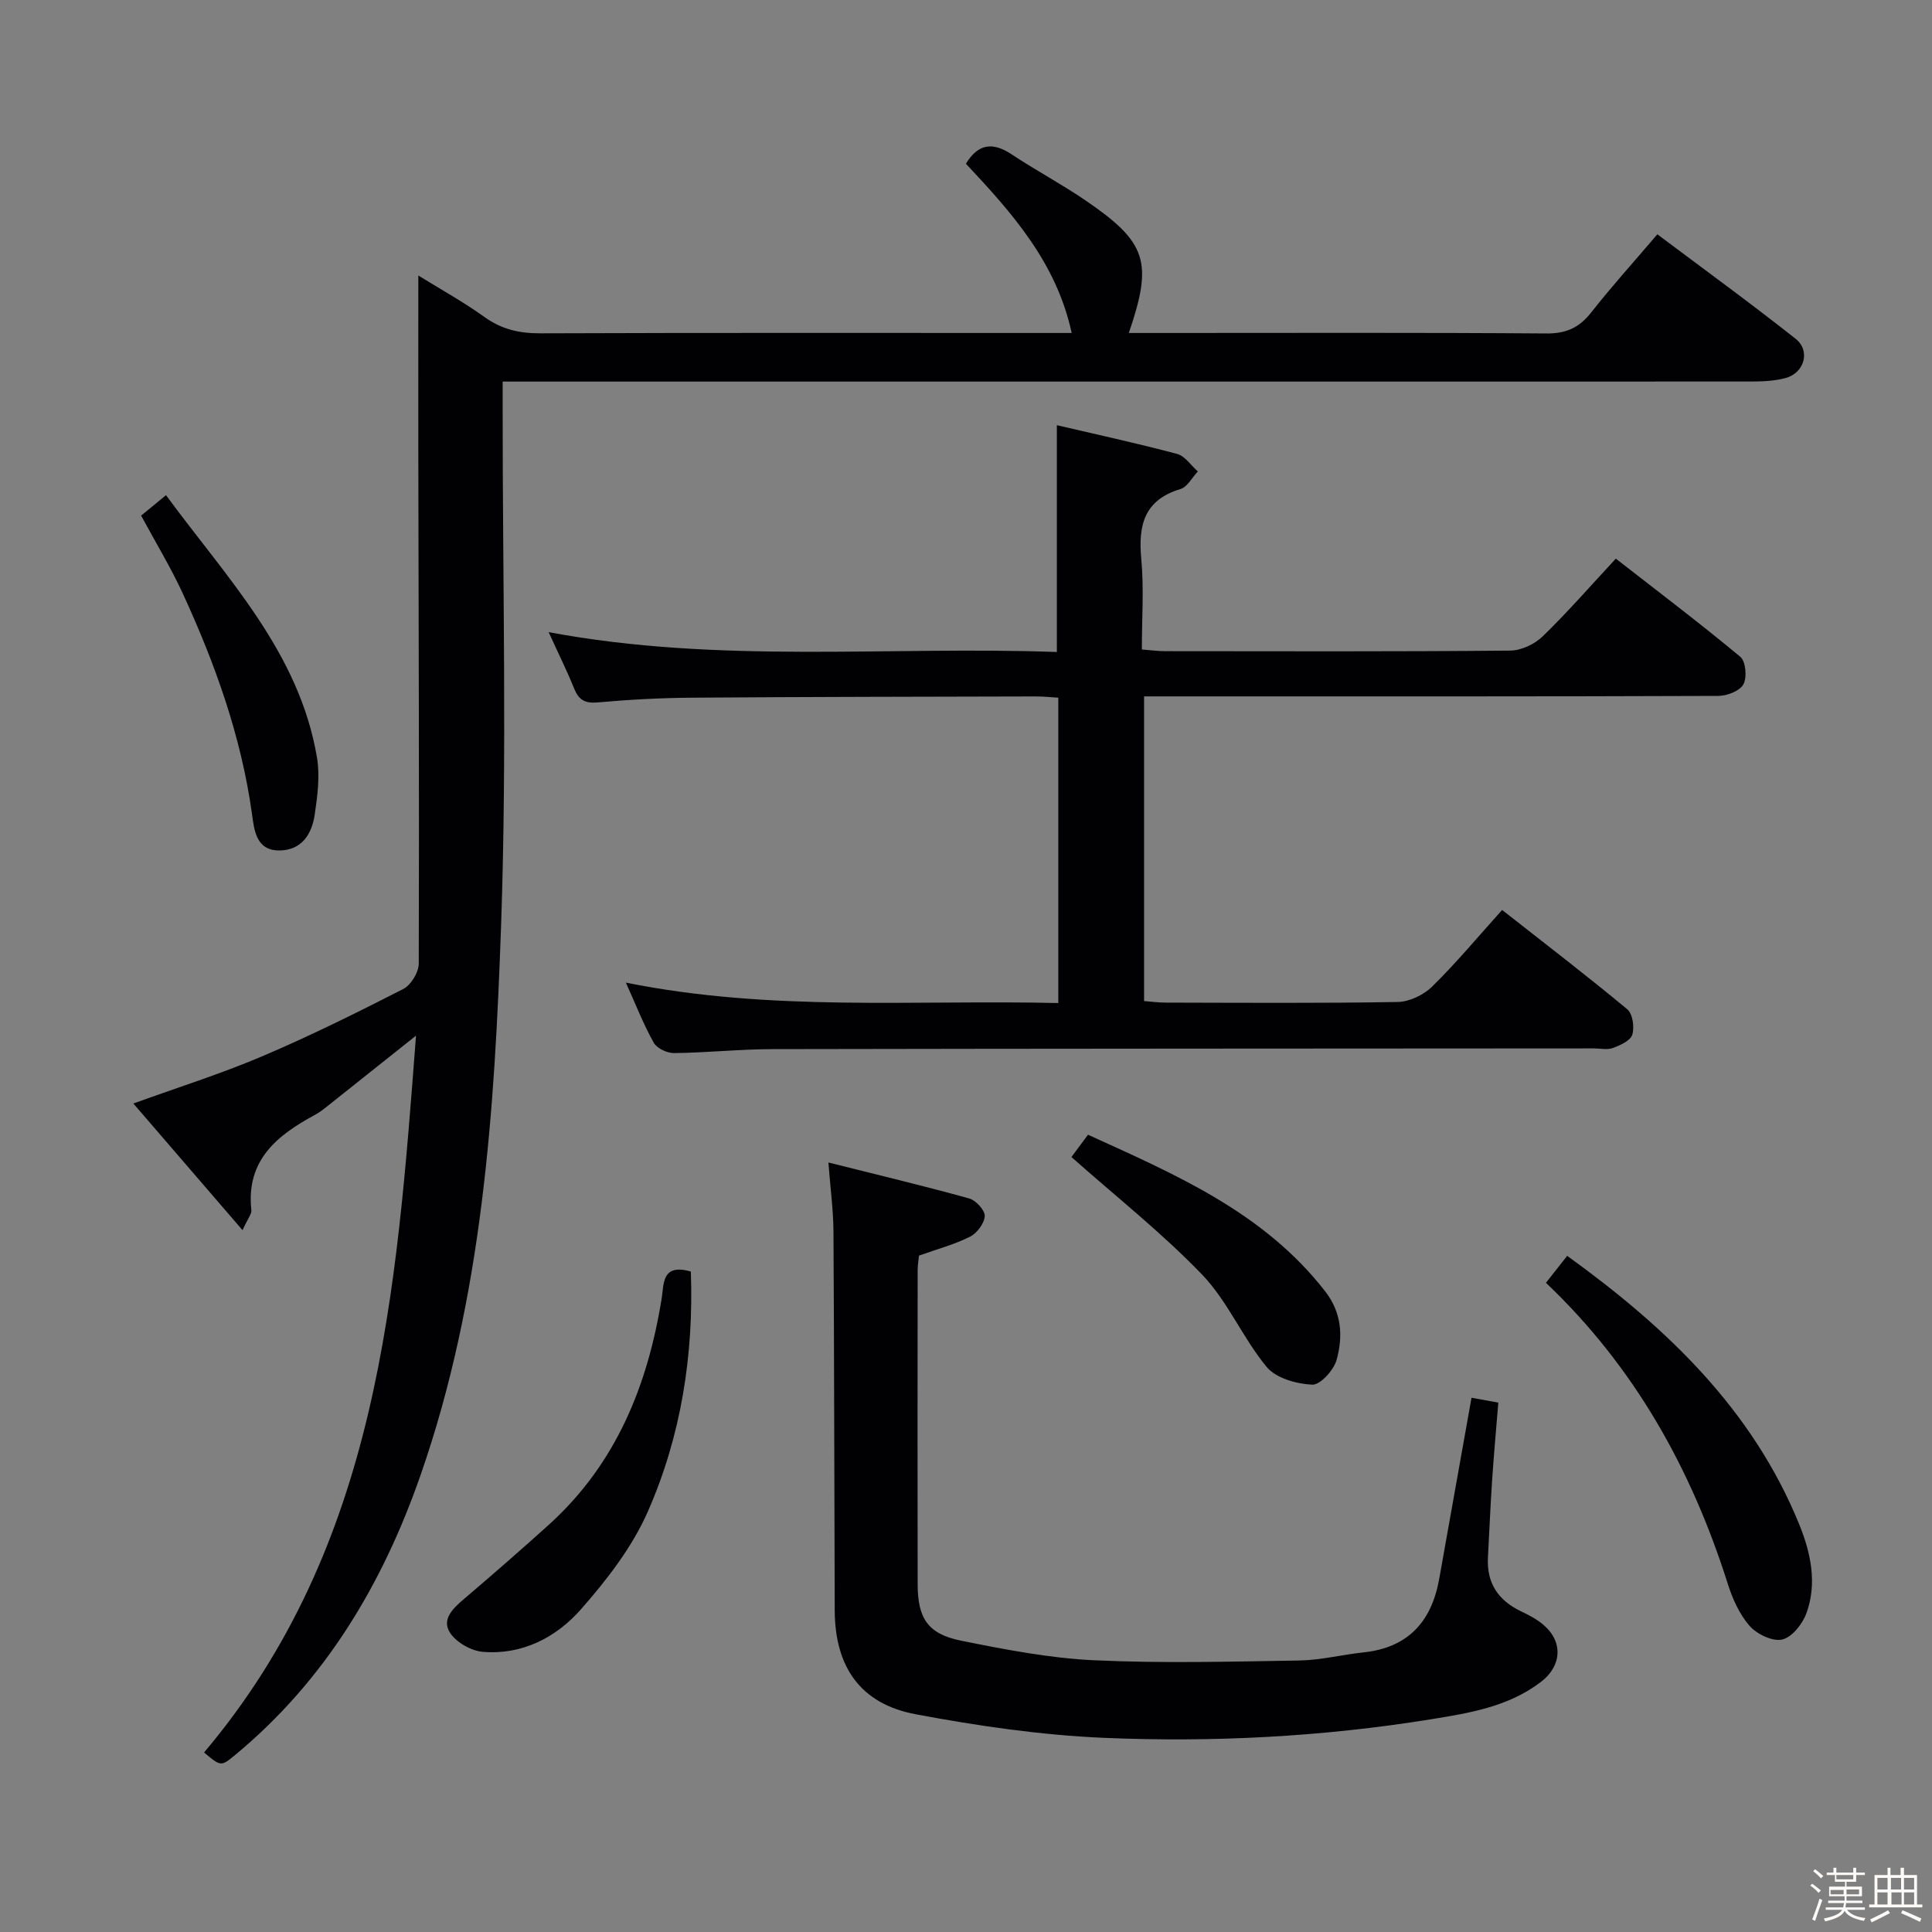 <svg enable-background="new 0 0 400 400" viewBox="0 0 400 400" xmlns="http://www.w3.org/2000/svg"><rect x="0" y="0" width="400" height="400" fill="#808080" stroke="none"/><path d="m374.8 390.4.4-.4c.7.5 1.3 1 1.8 1.4l-.5.5c-.5-.6-1.1-1.1-1.7-1.5zm1 7.3-.6-.3c.5-1.4 1.1-2.8 1.5-4.3.2.1.4.2.6.3-.5 1.3-1 2.8-1.5 4.3zm-.4-10.3.4-.4c.4.3 1 .8 1.7 1.4l-.5.5c-.4-.5-1-1-1.6-1.5zm2.5.3h1.7v-1h.6v1h3.5v-1h.6v1h1.8v.5h-1.8v1.4h-2v1h3.2v2h-3.2v.9h3.3v.5h-3.4c0 .3-.1.6-.1.9h4v.5h-3.7c.7.9 1.9 1.5 3.8 1.7-.1.2-.2.4-.3.6-2.1-.4-3.5-1.1-4-2.1-.4 1-1.8 1.7-4 2.2-.1-.2-.2-.4-.3-.6 2.1-.4 3.4-1 3.8-1.8h-3.4v-.5h3.6c.1-.3.1-.6.2-.9h-3.3v-.5h3.4c0-.3 0-.6 0-.9h-3.2v-2h3.3v-1h-2.1v-1.4h-1.7v-.5zm1.1 3.5v1h2.7c0-.3 0-.4 0-.4 0-.1 0-.2 0-.2 0-.1 0-.2 0-.3h-2.7zm1.2-3v.9h3.5v-.9zm4.7 3h-2.6v.6.4h2.6z" fill="#fcfbfa"/><path d="m393.6 386.7h.6v1.5h2.7v6.1h1.1v.6h-11v-.6h1.1v-6.1h2.7v-1.5h.6v1.5h2.1v-1.5zm-2.7 8.8.4.6c-1.2.6-2.5 1.3-3.8 1.9-.1-.2-.2-.4-.3-.6 1.2-.6 2.5-1.2 3.7-1.9zm-2.2-6.7v2.4h2.1v-2.4zm0 3v2.5h2.1v-2.5zm2.8-3v2.4h2.1v-2.4zm.1 3v2.5h2.1v-2.5h-2.2zm5.9 6.1c-1.4-.7-2.7-1.3-3.9-1.8l.3-.6c1.5.6 2.7 1.2 3.9 1.7zm-1.2-9.1h-2.1v2.4h2.1zm-2.1 3v2.5h2.1v-2.5z" fill="#fcfbfa"/><g fill="#010104"><path d="m42.25 362.83c36.22-42.9 39.81-95.03 43.88-148.41-6.61 5.26-12.14 9.67-17.68 14.07-1.04.83-2.08 1.7-3.24 2.33-7.88 4.25-14.3 9.41-13.17 19.71.09.81-.72 1.73-1.83 4.16-7.87-9.13-15.14-17.57-22.6-26.22 9.3-3.37 18.15-6.15 26.66-9.77 9.93-4.22 19.61-9.03 29.22-13.94 1.6-.82 3.2-3.46 3.21-5.27.11-34.82-.03-69.64-.09-104.47-.02-12.46 0-24.92 0-37.98 4.42 2.74 9.24 5.4 13.69 8.59 3.58 2.57 7.26 3.4 11.61 3.38 34.66-.13 69.32-.07 103.98-.07h5.99c-3.15-14.57-12.37-24.9-21.9-35.04 2.55-4.2 5.58-4.53 9.49-1.93 4.99 3.31 10.3 6.13 15.24 9.5 12.76 8.71 14.04 12.74 9 27.47h7.48c26.33 0 52.66-.1 78.99.1 4.1.03 6.79-1.21 9.27-4.36 4.21-5.36 8.79-10.42 13.69-16.17 9.64 7.24 19.28 14.24 28.62 21.63 3.15 2.49 1.81 7.09-2.08 8.13-2.21.59-4.59.71-6.89.72-84.01.02-168 .01-251.98.01-1.99 0-3.98 0-6.74 0v5.99c-.02 35.49.91 71.02-.32 106.47-1.34 38.5-3.83 77.08-16.69 113.98-7.85 22.53-19.74 42.48-38.38 57.91-2.94 2.42-2.95 2.4-6.43-.52z"/><path d="m129.58 203.44c30.17 6.08 59.67 3.53 89.53 4.23 0-21.23 0-42.08 0-63.22-1.58-.09-3.04-.26-4.49-.26-23.83.06-47.66.08-71.48.26-6.48.05-12.97.4-19.42.98-2.65.24-3.91-.54-4.86-2.9-1.48-3.68-3.26-7.24-5.27-11.65 35.38 6.62 70.4 2.85 105.22 4.11 0-15.86 0-31.07 0-46.96 8.03 1.88 16.52 3.72 24.9 5.95 1.64.44 2.87 2.38 4.29 3.63-1.19 1.25-2.16 3.21-3.6 3.64-7.55 2.28-8.76 7.52-8.11 14.5.57 6.08.12 12.25.12 18.72 1.93.15 3.36.35 4.79.35 23.83.02 47.66.1 71.49-.12 2.28-.02 5.05-1.34 6.72-2.96 5.13-4.97 9.83-10.38 15.13-16.08 8.68 6.77 17.39 13.35 25.78 20.33 1.12.93 1.41 4.25.64 5.68-.74 1.37-3.36 2.4-5.16 2.41-36.16.14-72.33.1-108.49.1-3.32 0-6.65 0-10.44 0v63.08c1.37.1 2.94.32 4.52.32 16 .03 32 .15 47.99-.13 2.44-.04 5.39-1.47 7.16-3.22 4.96-4.87 9.42-10.24 14.46-15.83 8.8 6.91 17.49 13.57 25.91 20.56 1.12.93 1.51 3.7 1.04 5.25-.37 1.24-2.47 2.19-4 2.76-1.17.44-2.63.09-3.97.09-56.66.04-113.32.04-169.98.15-6.81.01-13.62.74-20.43.82-1.44.02-3.56-.97-4.22-2.15-2.09-3.71-3.65-7.74-5.77-12.44z"/><path d="m304.66 289.39c1.39.25 3.11.57 5.55 1.01-.44 5.41-.93 10.78-1.29 16.15-.35 5.3-.57 10.62-.86 15.93-.28 5.29 2.14 8.87 6.84 11.12 1.64.78 3.31 1.65 4.67 2.82 4.12 3.53 3.77 8.53-.56 11.82-6.77 5.16-14.89 6.45-22.88 7.74-22.39 3.61-45 4.78-67.6 3.82-13.03-.56-26.1-2.47-38.94-4.88-11.42-2.14-16.72-9.76-16.77-21.49-.1-26.15-.1-52.29-.26-78.44-.03-4.45-.63-8.9-1.05-14.31 10.1 2.54 19.68 4.82 29.16 7.45 1.38.38 3.27 2.45 3.21 3.65-.08 1.51-1.61 3.54-3.06 4.27-3.22 1.62-6.78 2.56-10.55 3.91-.08.8-.28 1.92-.28 3.05-.02 21.65-.04 43.3 0 64.96.01 7.09 2.1 10.33 9.02 11.72 9.09 1.83 18.3 3.62 27.52 4.05 14.12.66 28.31.28 42.46.05 4.44-.07 8.85-1.21 13.3-1.68 9.3-.98 14.13-6.42 15.7-15.31 2.2-12.4 4.43-24.8 6.67-37.41z"/><path d="m320.07 265.59c1.49-1.89 2.8-3.55 4.4-5.58 20.59 14.86 38.34 31.77 48.04 55.59 2.39 5.88 3.77 12.24 1.46 18.48-.82 2.2-3 4.93-5.01 5.37s-5.22-1.12-6.73-2.83c-2.1-2.4-3.54-5.62-4.52-8.73-7.52-23.72-19.27-44.86-37.64-62.3z"/><path d="m143.03 263.26c.62 17.3-2.02 34-8.87 49.62-3.25 7.42-8.51 14.21-13.92 20.35-5.12 5.8-12.16 9.46-20.32 8.76-2.39-.21-5.41-1.93-6.72-3.9-1.86-2.81.6-5.11 2.88-7.05 5.94-5.07 11.84-10.19 17.63-15.43 13.83-12.55 20.38-28.74 23.28-46.77.49-2.97-.04-7.33 6.04-5.58z"/><path d="m221.83 239.55c.57-.76 1.83-2.47 3.43-4.62 18.09 8.25 36.37 16.03 49.12 32.45 3.42 4.4 3.7 9.32 2.35 14.17-.59 2.13-3.39 5.21-5.05 5.13-3.26-.15-7.5-1.34-9.43-3.67-4.94-5.96-8.04-13.56-13.35-19.1-8.34-8.67-17.87-16.18-27.07-24.36z"/><path d="m29.22 106.75c1.52-1.24 3.01-2.47 5.15-4.23 12.61 17.19 27.58 32.49 31.26 54.33.64 3.81.1 7.92-.47 11.8-.59 4.02-2.68 7.39-7.31 7.43-4.84.04-5.22-4.26-5.67-7.49-2.23-16.11-7.64-31.19-14.39-45.83-2.43-5.27-5.46-10.25-8.57-16.01z"/></g></svg>